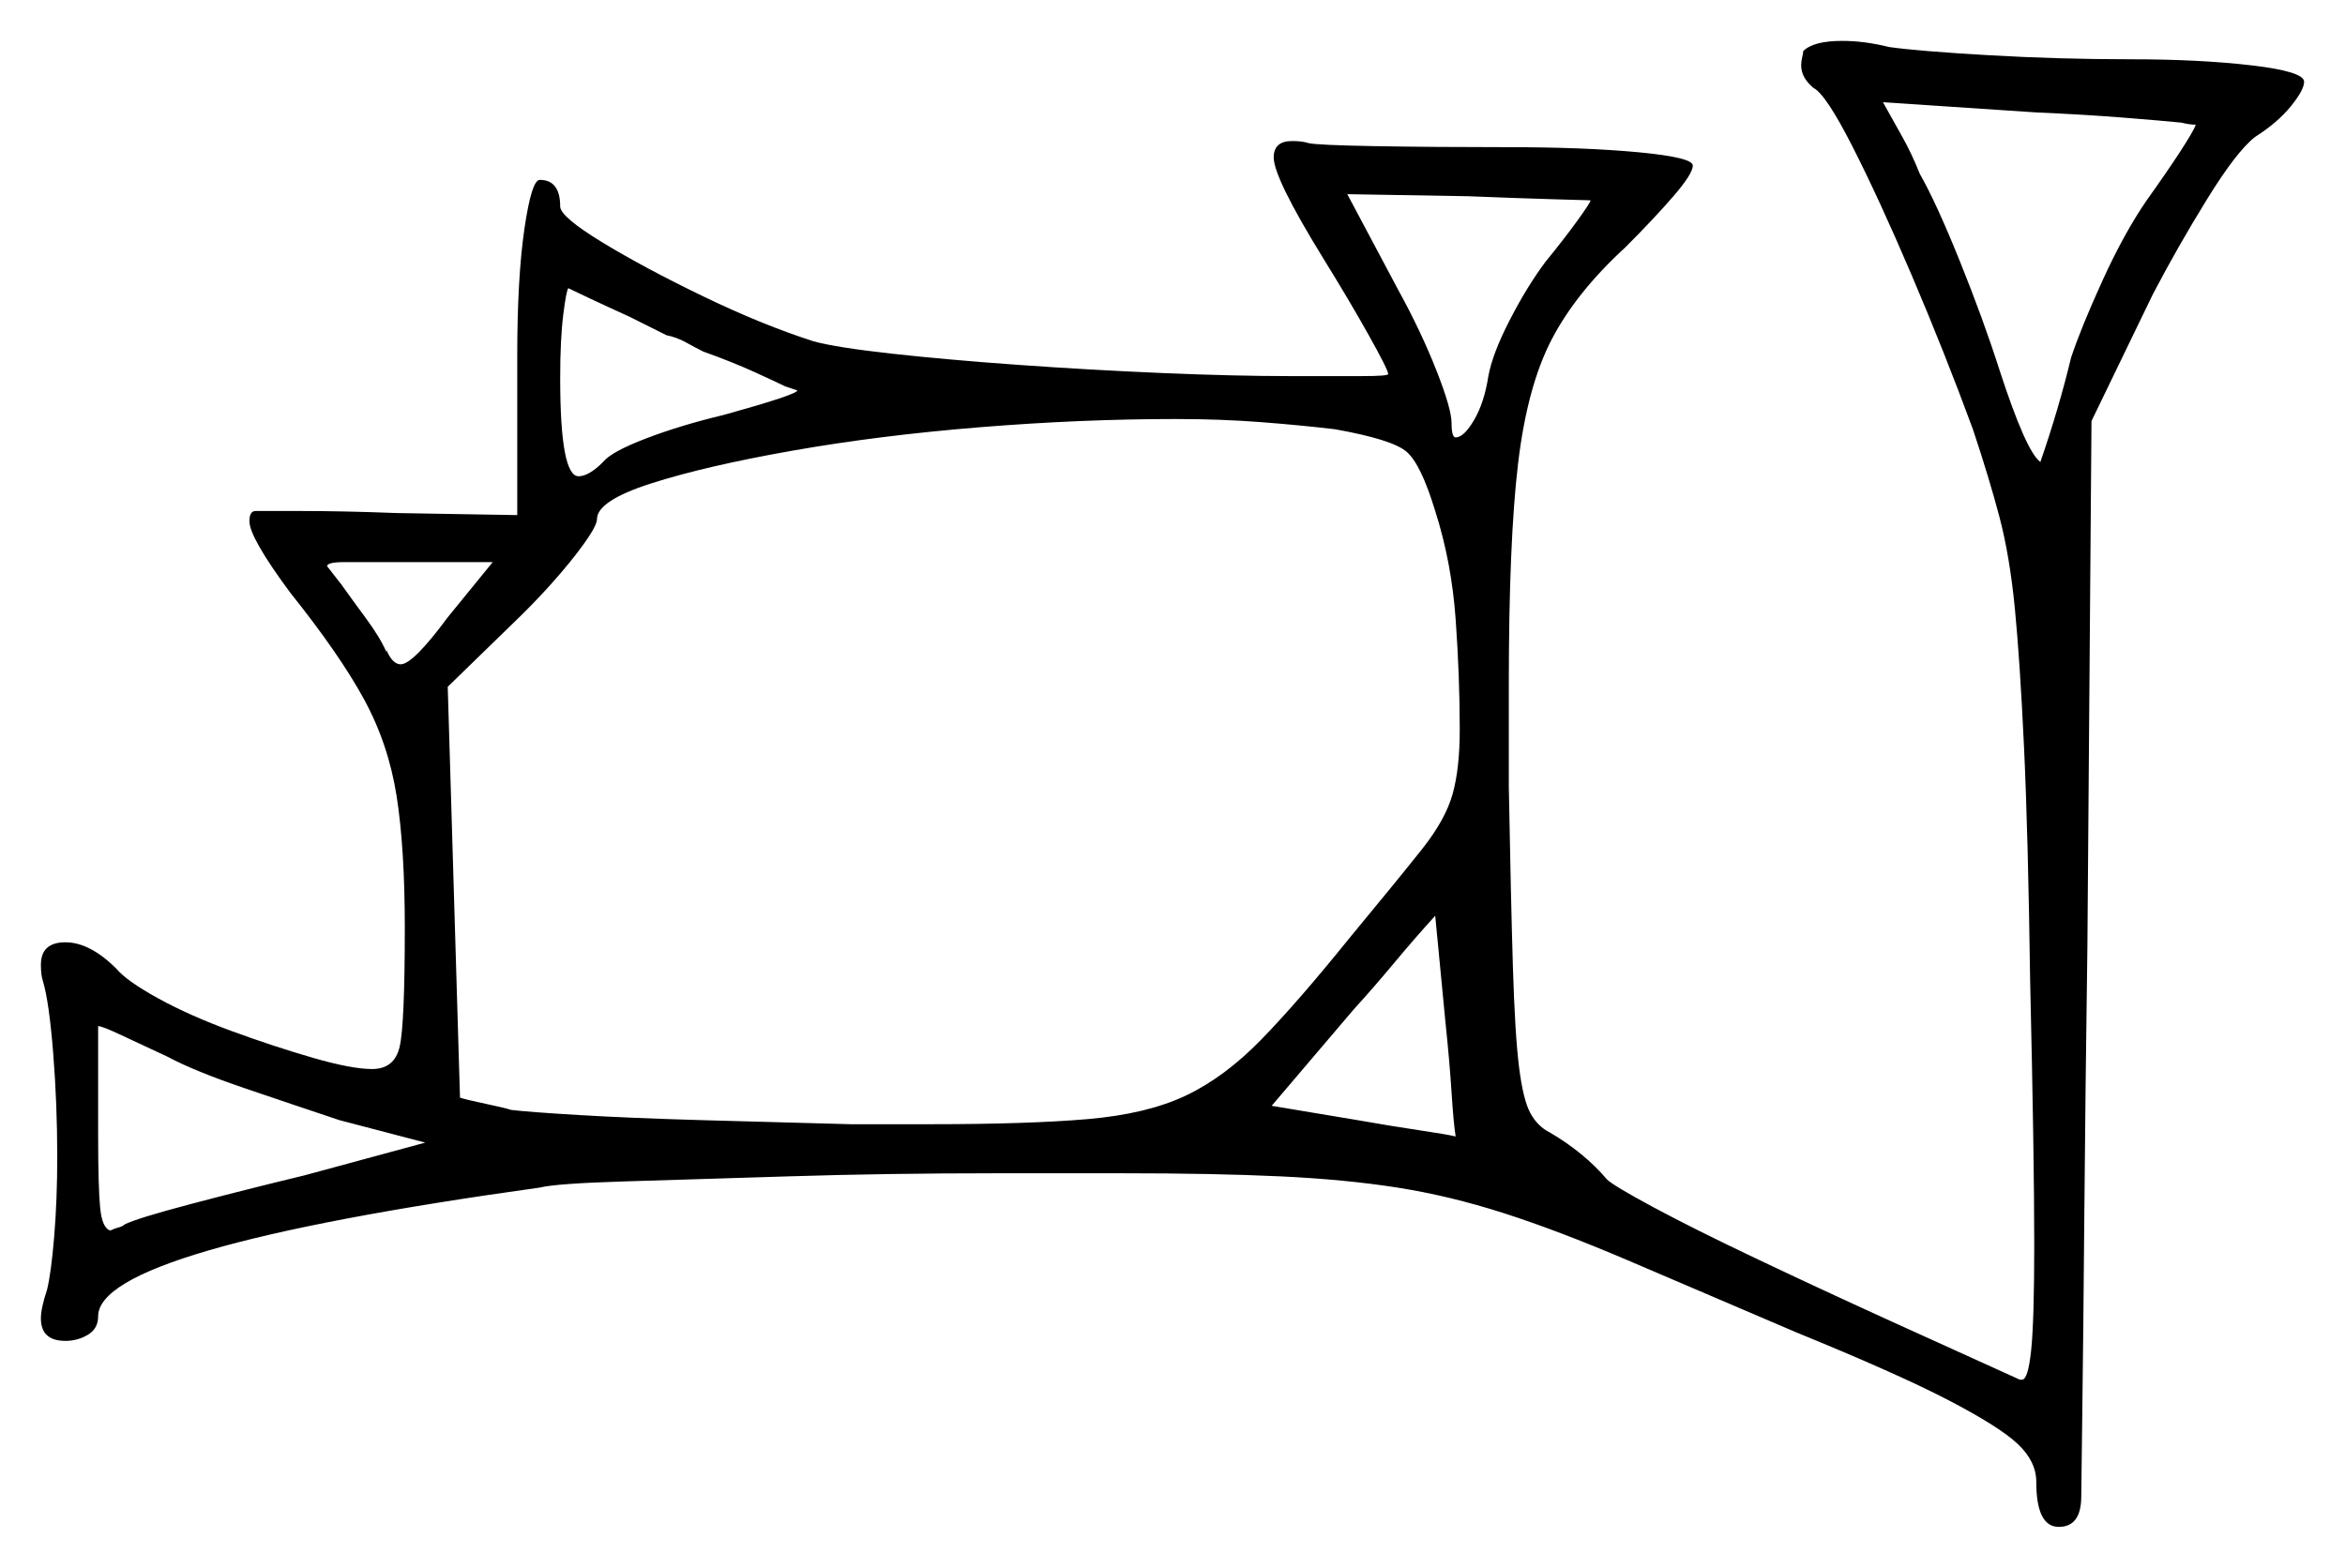 <svg xmlns="http://www.w3.org/2000/svg" width="573.5" height="383.5" viewBox="0 0 573.5 383.5"><path d="M41.0 258.5Q34.5 255.5 29.75 253.25Q25.0 251.0 24.0 251.0V277.5Q24.0 290.5 24.5 295.5Q25.0 300.5 27.0 301.0Q28.0 300.5 29.0 300.25Q30.0 300.0 30.5 299.5Q33.5 298.0 46.75 294.5Q60.0 291.0 74.5 287.5L104.0 279.5L83.0 274.0Q72.5 270.5 60.0 266.25Q47.5 262.0 41.0 258.5ZM356.0 278.0Q355.5 275.0 355.0 267.25Q354.5 259.5 353.5 250.0L351.0 224.0Q346.0 229.5 341.0 235.5Q336.0 241.5 331.0 247.0L311.0 270.5L332.0 274.0Q340.5 275.5 347.25 276.5Q354.0 277.5 356.0 278.0ZM109.5 151.0 120.5 137.5H99.5Q88.5 137.5 84.25 137.5Q80.0 137.5 80.0 138.5Q80.0 138.5 83.5 143.0Q86.0 146.5 89.5 151.25Q93.0 156.0 94.5 159.5V159.0Q96.0 162.5 98.0 162.5Q101.0 162.5 109.5 151.0ZM163.0 82.0 154.0 77.5Q148.5 75.0 144.25 73.0Q140.0 71.0 139.0 70.5Q138.5 71.0 137.75 77.0Q137.0 83.0 137.0 92.5Q137.0 116.5 141.5 116.5Q144.0 116.5 147.5 113.0Q149.5 110.5 158.0 107.25Q166.5 104.0 177.0 101.5Q195.0 96.5 195.0 95.5L192.0 94.5Q190.0 93.5 184.5 91.0Q179.0 88.5 172.0 86.0Q170.0 85.0 167.75 83.75Q165.5 82.5 163.0 82.0ZM326.5 105.0Q318.0 104.0 308.25 103.25Q298.5 102.5 287.5 102.5Q264.5 102.5 239.75 104.5Q215.0 106.5 193.75 110.25Q172.5 114.0 159.25 118.25Q146.0 122.5 146.0 127.0Q146.0 129.0 140.75 135.75Q135.5 142.5 128.0 150.0L109.5 168.0L112.5 268.5Q114.0 269.0 118.75 270.0Q123.5 271.0 125.0 271.5Q129.0 272.0 141.5 272.75Q154.0 273.5 171.5 274.0Q189.0 274.5 208.0 275.0H227.5Q251.5 275.0 266.0 273.75Q280.5 272.5 290.0 268.0Q299.5 263.5 308.5 254.25Q317.5 245.0 330.0 229.5Q342.0 215.0 347.75 207.75Q353.5 200.5 355.25 194.25Q357.0 188.0 357.0 178.5Q357.0 165.5 356.0 151.5Q355.0 137.5 351.0 125.0Q347.5 113.5 344.0 110.5Q340.5 107.5 326.5 105.0ZM389.0 49.0Q389.0 49.0 380.25 48.75Q371.5 48.5 359.0 48.0L329.5 47.5L342.0 71.0Q347.5 81.0 351.25 90.5Q355.0 100.0 355.0 103.5Q355.0 107.0 356.0 107.0Q358.0 107.0 360.5 102.75Q363.0 98.5 364.0 92.0Q365.0 86.5 369.25 78.25Q373.5 70.0 378.0 64.0Q382.5 58.5 385.75 54.0Q389.0 49.5 389.0 49.0ZM537.0 30.5Q535.5 30.5 533.5 30.0Q528.5 29.5 519.0 28.75Q509.5 28.0 498.0 27.5L460.5 25.0Q463.0 29.5 465.25 33.5Q467.5 37.5 469.5 42.5Q473.5 49.5 479.25 63.75Q485.0 78.0 489.0 90.5Q495.5 110.5 499.0 113.0Q503.5 100.0 506.5 87.5Q509.0 80.0 514.25 68.5Q519.5 57.0 525.0 49.0Q530.0 42.0 533.25 37.0Q536.5 32.0 537.0 30.5ZM441.0 12.5Q443.5 10.0 450.5 10.0Q456.0 10.0 462.0 11.5Q469.0 12.5 486.25 13.5Q503.5 14.5 521.0 14.5Q538.0 14.5 550.75 16.0Q563.5 17.5 563.5 20.0Q563.5 22.0 560.25 26.0Q557.0 30.0 551.5 33.5Q547.0 37.0 539.75 48.75Q532.5 60.5 526.5 72.0L511.5 103.0L510.5 231.5Q510.0 267.0 509.75 297.0Q509.5 327.0 509.25 345.75Q509.0 364.5 509.0 366.0Q509.0 373.5 503.5 373.5Q498.0 373.5 498.0 362.5Q498.0 357.5 493.5 353.25Q489.0 349.0 476.5 342.5Q464.0 336.0 439.5 326.0Q415.0 315.5 398.0 308.25Q381.0 301.0 367.75 296.75Q354.5 292.5 341.75 290.5Q329.0 288.5 313.0 287.75Q297.0 287.0 274.5 287.0H243.5Q217.0 287.0 193.0 287.75Q169.0 288.5 152.5 289.0Q136.0 289.5 132.0 290.5Q24.0 305.5 24.0 322.0Q24.0 325.0 21.5 326.5Q19.0 328.0 16.0 328.0Q10.0 328.0 10.0 322.5Q10.0 320.0 11.5 315.5Q12.5 311.5 13.25 302.5Q14.0 293.5 14.0 283.0Q14.0 270.0 13.0 257.5Q12.0 245.0 10.5 240.0Q10.0 238.5 10.0 236.0Q10.0 230.5 16.0 230.5Q22.0 230.5 28.5 237.0Q31.0 240.0 38.75 244.25Q46.5 248.5 56.75 252.25Q67.0 256.0 76.5 258.75Q86.0 261.5 91.0 261.5Q96.5 261.5 97.75 256.0Q99.0 250.5 99.0 227.0Q99.0 207.5 97.0 194.75Q95.0 182.0 89.0 171.0Q83.0 160.0 71.0 145.0Q61.0 131.5 61.0 127.5Q61.0 125.0 62.5 125.0Q64.0 125.0 74.0 125.0Q84.0 125.0 97.0 125.5L126.5 126.0V87.0Q126.5 68.0 128.25 56.0Q130.0 44.0 132.0 44.0Q137.0 44.0 137.0 50.5Q137.0 53.0 147.25 59.25Q157.5 65.5 172.0 72.5Q186.5 79.5 199.0 83.5Q204.5 85.0 218.0 86.5Q231.5 88.0 249.0 89.25Q266.5 90.5 284.25 91.25Q302.0 92.0 315.5 92.0Q326.5 92.0 333.0 92.0Q339.5 92.0 339.5 91.5Q339.5 90.5 334.75 82.0Q330.0 73.5 323.5 63.0Q311.5 43.5 311.5 38.5Q311.5 34.5 316.0 34.5Q318.5 34.5 320.0 35.0Q322.0 35.5 336.25 35.75Q350.5 36.0 368.5 36.0Q387.5 36.0 400.75 37.25Q414.0 38.5 414.0 40.5Q414.0 42.5 409.25 48.0Q404.5 53.5 397.5 60.5Q385.5 71.5 379.5 83.0Q373.5 94.5 371.25 113.5Q369.0 132.5 369.0 167.5V192.5Q369.5 220.0 370.0 236.5Q370.5 253.0 371.5 261.0Q372.5 269.0 374.25 272.25Q376.0 275.5 379.0 277.0Q387.5 282.0 393.0 288.5Q394.5 290.0 404.25 295.25Q414.0 300.5 429.25 307.75Q444.5 315.0 461.5 322.75Q478.5 330.5 494.0 337.5H494.5Q496.0 337.5 496.75 330.25Q497.5 323.0 497.5 304.5Q497.5 293.5 497.25 277.5Q497.0 261.5 496.5 240.0Q496.0 204.0 495.0 182.75Q494.0 161.5 492.75 148.75Q491.5 136.0 489.0 126.5Q486.5 117.0 482.5 105.0Q475.5 86.0 467.5 67.25Q459.5 48.5 453.0 35.75Q446.5 23.0 443.5 21.5Q440.5 19.0 440.5 16.0Q440.5 15.0 440.75 14.0Q441.0 13.0 441.0 12.5Z" fill="black" /></svg>